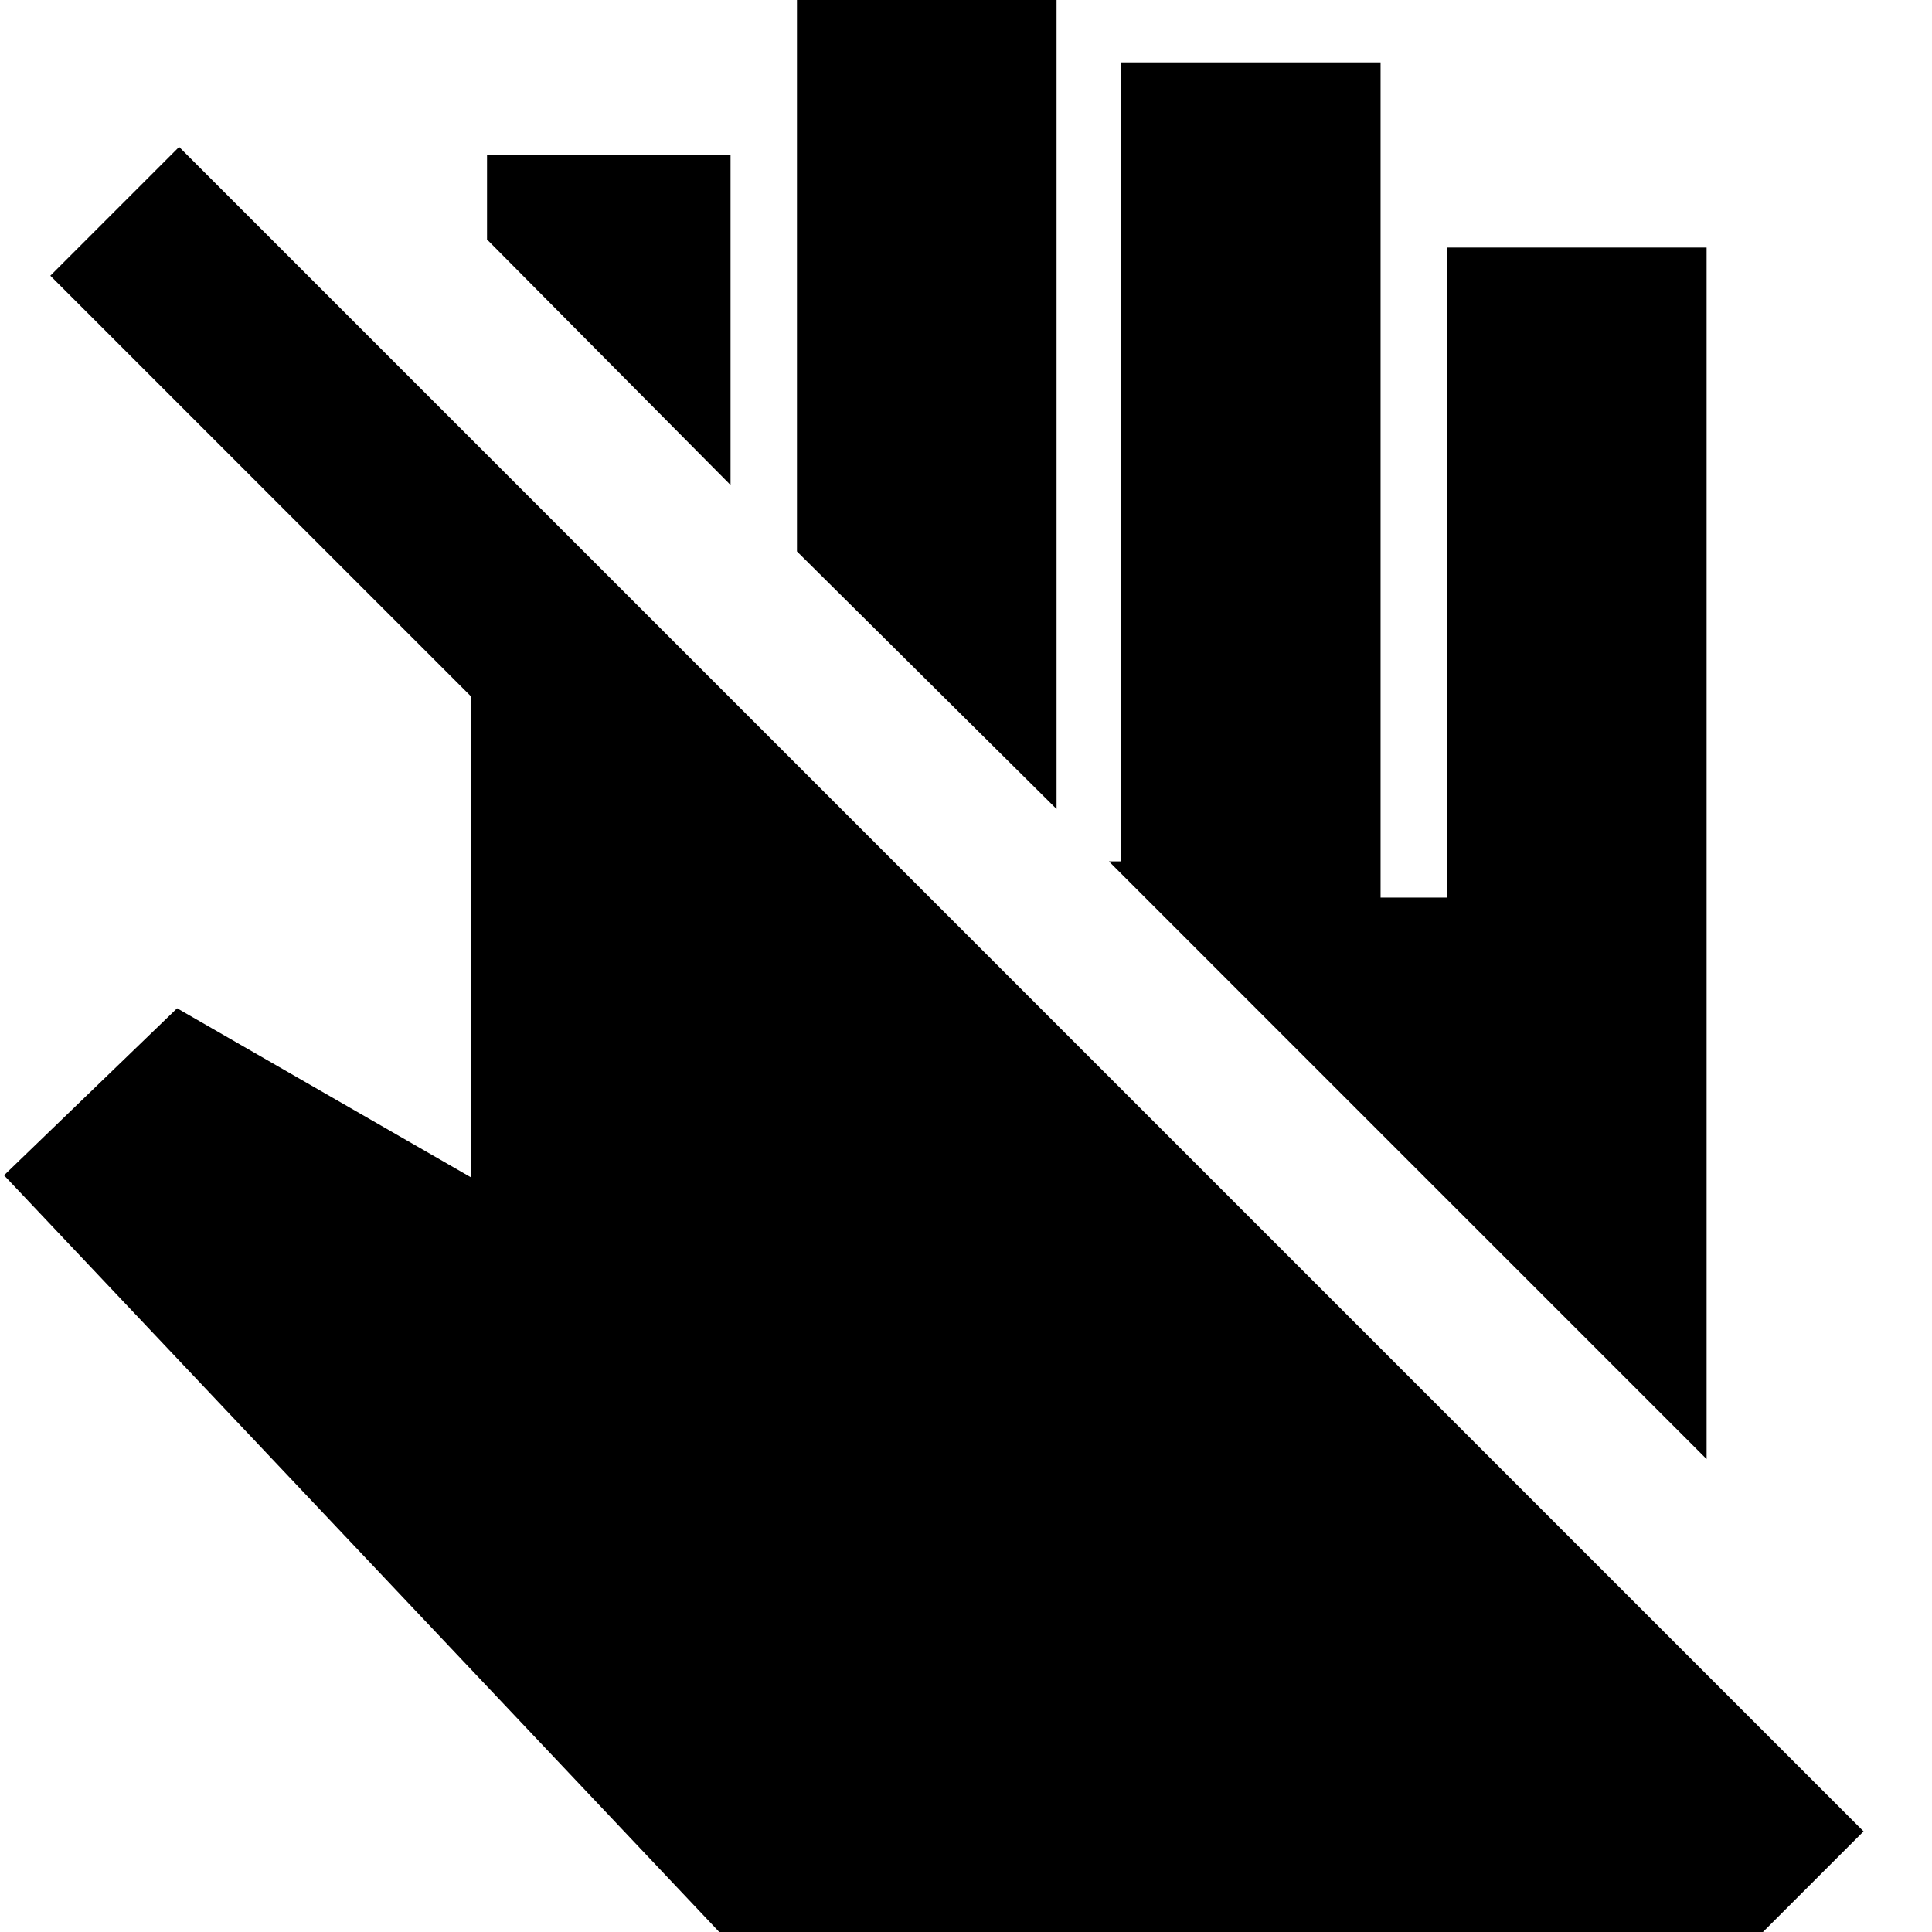 <svg xmlns="http://www.w3.org/2000/svg" height="24" width="24"><path d="M21.575 24.325 21.35 24.1 21.2 24.175H9.1L0.05 14.6L2.2 12.525L5.85 14.625V8.65L0.625 3.425L2.225 1.825L23.15 22.75ZM21.2 18.125 13.775 10.7H13.925V0.775H17.15V11.15H17.975V3.075H21.2ZM13.125 10.05 9.9 6.85V-0.375H13.125ZM9.075 6.025 6.05 2.975V1.925H9.075Z"/></svg>